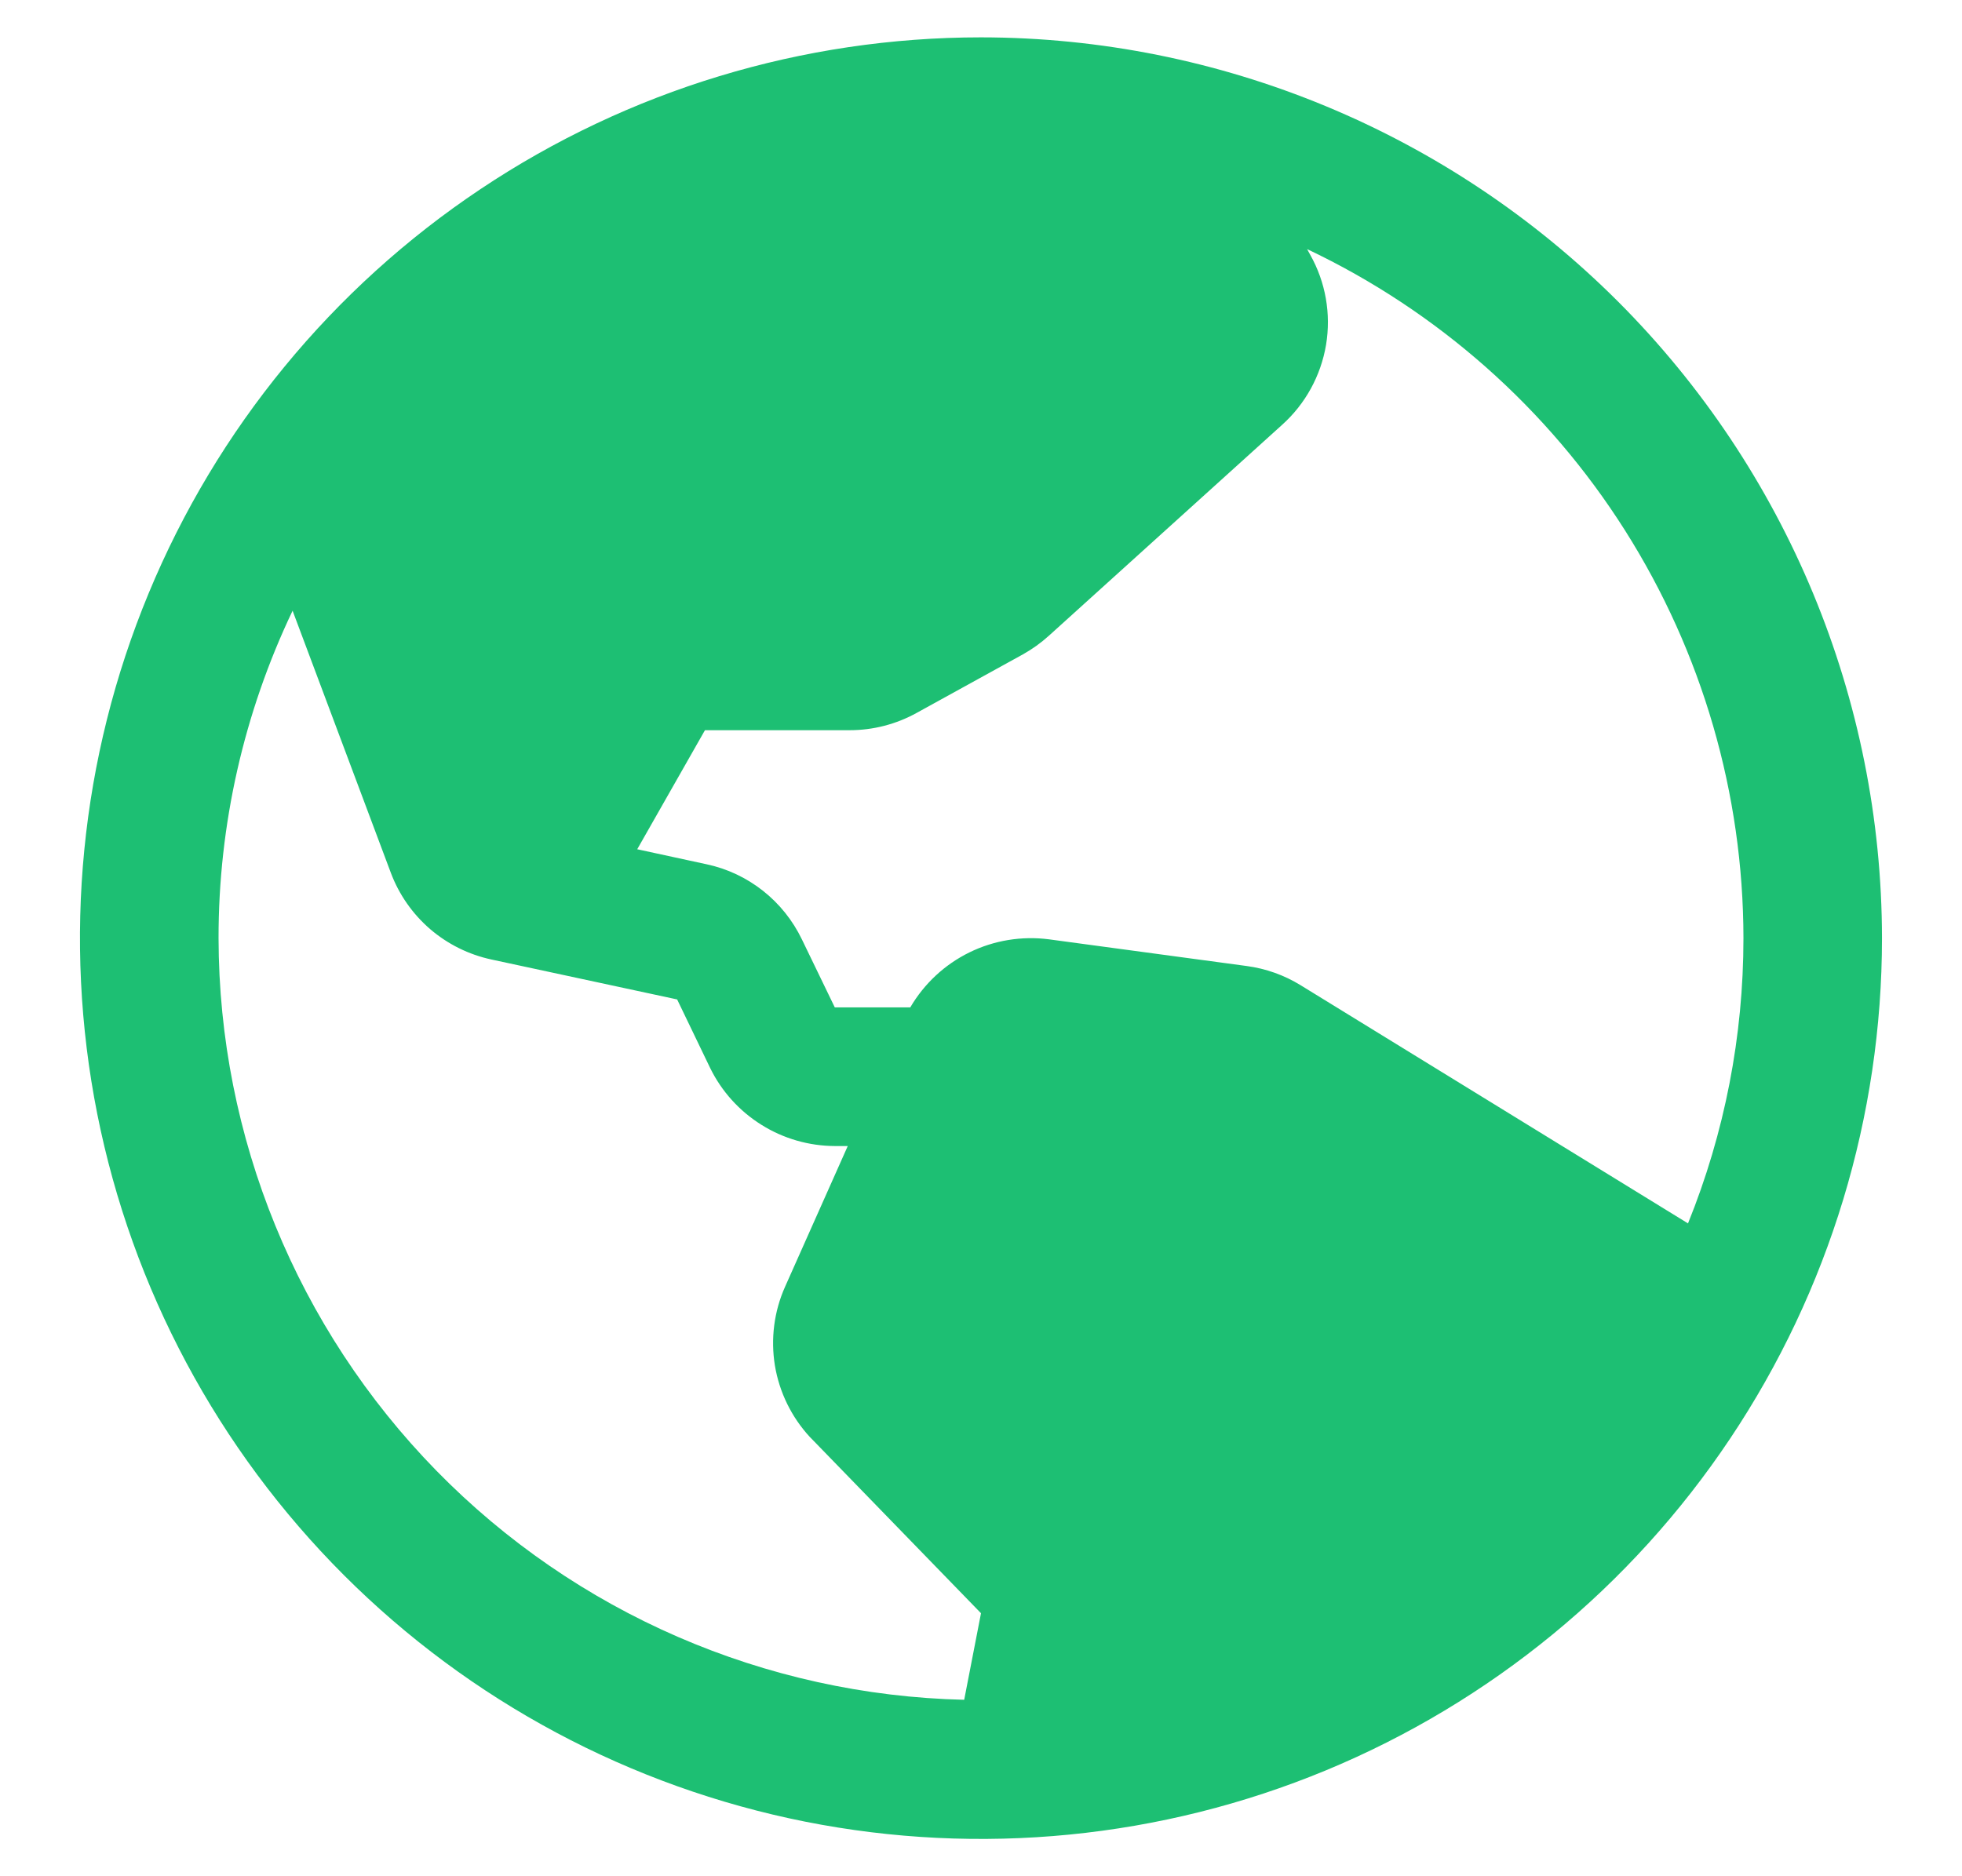 <svg width="23" height="22" viewBox="0 0 23 22" fill="none" xmlns="http://www.w3.org/2000/svg">
<path d="M11.5 0.438C9.411 0.438 7.369 1.057 5.632 2.218C3.895 3.378 2.541 5.028 1.742 6.958C0.942 8.888 0.733 11.012 1.14 13.061C1.548 15.11 2.554 16.992 4.031 18.469C5.508 19.946 7.39 20.952 9.439 21.36C11.488 21.767 13.612 21.558 15.542 20.759C17.472 19.959 19.122 18.605 20.282 16.868C21.443 15.131 22.062 13.089 22.062 11C22.059 8.2 20.946 5.515 18.966 3.534C16.985 1.554 14.3 0.44 11.5 0.438ZM20.438 11C20.438 12.147 20.218 13.283 19.788 14.345L15.248 11.553C15.055 11.434 14.839 11.357 14.614 11.327L12.296 11.014C11.977 10.973 11.652 11.026 11.363 11.168C11.074 11.31 10.834 11.534 10.671 11.812H9.786L9.4 11.014C9.293 10.792 9.137 10.597 8.943 10.444C8.75 10.292 8.524 10.185 8.283 10.134L7.47 9.958L8.264 8.562H9.961C10.236 8.562 10.506 8.492 10.746 8.359L11.991 7.673C12.1 7.612 12.202 7.539 12.295 7.455L15.028 4.983C15.302 4.738 15.484 4.406 15.545 4.043C15.605 3.68 15.54 3.308 15.359 2.987L15.323 2.921C16.852 3.646 18.145 4.79 19.05 6.22C19.955 7.65 20.436 9.307 20.438 11ZM2.562 11C2.561 9.672 2.858 8.36 3.43 7.161L4.582 10.235C4.678 10.49 4.836 10.716 5.042 10.894C5.248 11.071 5.496 11.194 5.762 11.251L7.938 11.719L8.325 12.523C8.459 12.797 8.668 13.028 8.926 13.189C9.184 13.351 9.483 13.437 9.788 13.438H9.938L9.204 15.086C9.074 15.376 9.033 15.698 9.084 16.012C9.136 16.325 9.279 16.617 9.494 16.85L9.508 16.864L11.5 18.916L11.303 19.931C8.969 19.877 6.748 18.913 5.115 17.244C3.483 15.575 2.566 13.335 2.562 11Z" fill="#1DBF73"/>
</svg>
